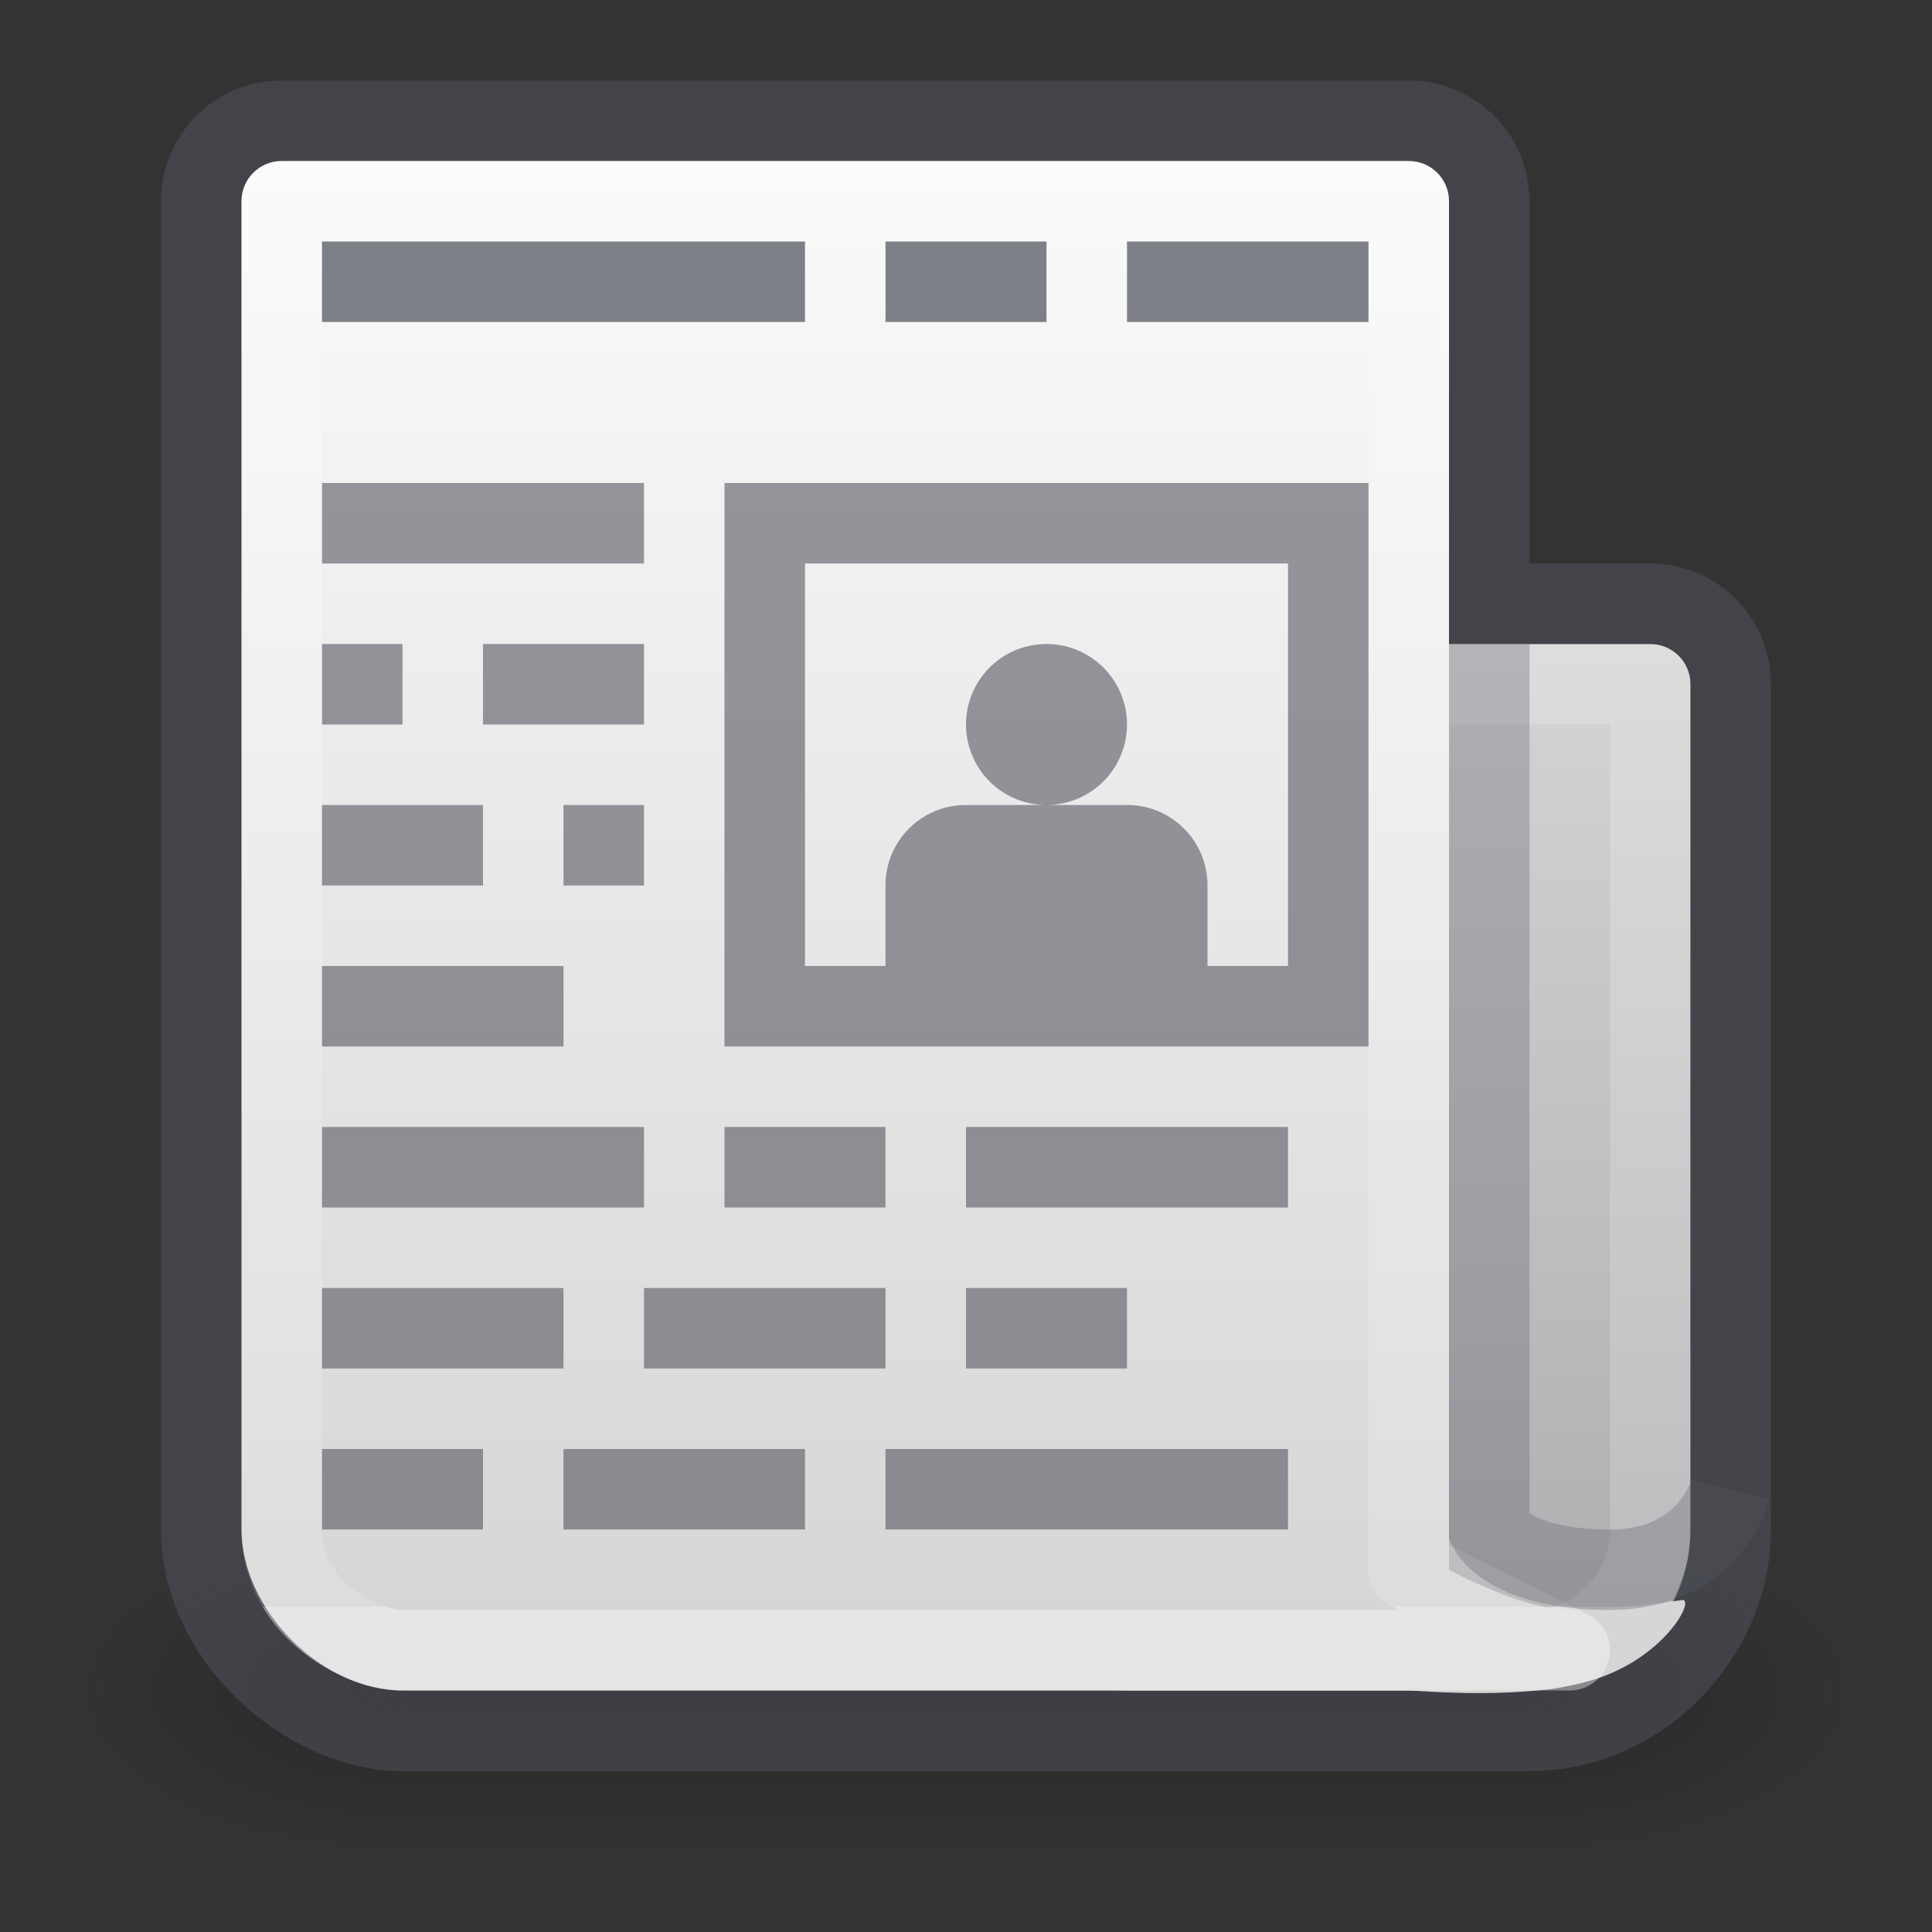 <?xml version="1.0" encoding="UTF-8" standalone="no"?>
<svg
   xmlns:dc="http://purl.org/dc/elements/1.1/"
   xmlns:cc="http://creativecommons.org/ns#"
   xmlns:rdf="http://www.w3.org/1999/02/22-rdf-syntax-ns#"
   xmlns:svg="http://www.w3.org/2000/svg"
   xmlns="http://www.w3.org/2000/svg"
   xmlns:xlink="http://www.w3.org/1999/xlink"
   version="1.1"
   id="svg4942"
   height="24"
   width="24">
  <rect width="100%" height="100%" fill="#333333" stroke="none"/>
  <defs
     id="defs4944">
    <linearGradient
       id="linearGradient898">
      <stop
         id="stop894"
         style="stop-color:#fafafa;stop-opacity:1"
         offset="0" />
      <stop
         id="stop896"
         style="stop-color:#d4d4d4;stop-opacity:1"
         offset="1" />
    </linearGradient>
    <linearGradient
       gradientTransform="matrix(0.373,0,0,0.373,-0.294,-368.228)"
       gradientUnits="userSpaceOnUse"
       y2="1046.521"
       x2="50.447"
       y1="1011.658"
       x1="50.447"
       id="linearGradient4899"
       xlink:href="#linearGradient3994-617-9-9" />
    <linearGradient
       id="linearGradient3994-617-9-9">
      <stop
         offset="0"
         style="stop-color:#d4d4d4;stop-opacity:1"
         id="stop4324-9-7" />
      <stop
         offset="1"
         style="stop-color:#abacae;stop-opacity:1"
         id="stop4326-1-1" />
    </linearGradient>
    <linearGradient
       id="linearGradient3688-166-749-654">
      <stop
         offset="0"
         style="stop-color:#181818;stop-opacity:1"
         id="stop3088" />
      <stop
         offset="1"
         style="stop-color:#181818;stop-opacity:0"
         id="stop3090" />
    </linearGradient>
    <linearGradient
       id="linearGradient3688-464-309-604">
      <stop
         offset="0"
         style="stop-color:#181818;stop-opacity:1"
         id="stop3094" />
      <stop
         offset="1"
         style="stop-color:#181818;stop-opacity:0"
         id="stop3096" />
    </linearGradient>
    <linearGradient
       id="linearGradient3702-501-757-795">
      <stop
         offset="0"
         style="stop-color:#181818;stop-opacity:0"
         id="stop3100" />
      <stop
         offset="0.5"
         style="stop-color:#181818;stop-opacity:1"
         id="stop3102" />
      <stop
         offset="1"
         style="stop-color:#181818;stop-opacity:0"
         id="stop3104" />
    </linearGradient>
    <linearGradient
       y2="39.999"
       x2="25.058"
       y1="47.028"
       x1="25.058"
       gradientTransform="matrix(0.5,0,0,0.571,-0.033,1025.505)"
       gradientUnits="userSpaceOnUse"
       id="linearGradient6854"
       xlink:href="#linearGradient3702-501-757-795" />
    <radialGradient
       r="2.5"
       fy="43.5"
       fx="4.993"
       cy="43.5"
       cx="4.993"
       gradientTransform="matrix(1.582,0,0,0.8,-12.851,-1085.162)"
       gradientUnits="userSpaceOnUse"
       id="radialGradient6857"
       xlink:href="#linearGradient3688-464-309-604" />
    <radialGradient
       r="2.5"
       fy="43.5"
       fx="4.996"
       cy="43.5"
       cx="4.996"
       gradientTransform="matrix(1.603,2.1079247e-7,-4.1092973e-8,0.8,10.991,1015.562)"
       gradientUnits="userSpaceOnUse"
       id="radialGradient6860"
       xlink:href="#linearGradient3688-166-749-654" />
    <linearGradient
       x1="24"
       y1="8.782"
       x2="24"
       y2="50.081"
       id="linearGradient5397"
       xlink:href="#linearGradient3924-64"
       gradientUnits="userSpaceOnUse"
       gradientTransform="matrix(0.459,0,0,0.459,-2.027,-2.027)" />
    <linearGradient
       id="linearGradient3924-64">
      <stop
         id="stop3926-3-6"
         style="stop-color:#ffffff;stop-opacity:1"
         offset="0" />
      <stop
         id="stop3928-0"
         style="stop-color:#ffffff;stop-opacity:0.235"
         offset="0" />
      <stop
         id="stop3930-3-59"
         style="stop-color:#ffffff;stop-opacity:0.157"
         offset="1" />
      <stop
         id="stop3932-0"
         style="stop-color:#ffffff;stop-opacity:0.392"
         offset="1" />
    </linearGradient>
    <linearGradient
       xlink:href="#linearGradient898"
       id="linearGradient885"
       gradientUnits="userSpaceOnUse"
       gradientTransform="matrix(0.373,0,0,0.373,-0.294,-368.228)"
       x1="33"
       y1="995.567"
       x2="33"
       y2="1046.521" />
    <linearGradient
       xlink:href="#linearGradient3924-64"
       id="linearGradient953"
       gradientUnits="userSpaceOnUse"
       gradientTransform="matrix(0.459,0,0,0.459,-2.027,-2.027)"
       x1="24"
       y1="8.782"
       x2="24"
       y2="50.081" />
  </defs>
  <g
     transform="translate(0,-1)"
     id="g990">
    <g
       style="opacity:0.4"
       transform="translate(0,-1028.362)"
       id="g6862">
      <rect
         style="opacity:1;fill:url(#radialGradient6860);fill-opacity:1;stroke:none"
         id="rect2801"
         y="1048.362"
         x="19"
         height="4"
         width="4" />
      <rect
         style="opacity:1;fill:url(#radialGradient6857);fill-opacity:1;stroke:none"
         id="rect3696"
         transform="scale(-1)"
         y="-1052.362"
         x="-5"
         height="4"
         width="4" />
      <rect
         style="opacity:1;fill:url(#linearGradient6854);fill-opacity:1;stroke:none;stroke-width:1"
         id="rect3700"
         y="1048.362"
         x="5"
         height="4"
         width="14" />
    </g>
    <path
       id="rect868"
       d="M 12.5,9 C 12.223,9 12,9.223 12,9.5 V 18 18.5 20 c 0,1.108 0.892,2 2,2 h 5 c 1.108,0 2,-0.892 2,-2 V 18.5 18 9.5 C 21,9.223 20.777,9 20.5,9 Z"
       style="fill:url(#linearGradient4899);stroke:none" />
    <path
       id="rect870"
       d="m 12.5,9.5 v 1.5 7 2 c 0,0.831 0.669,1.5 1.5,1.5 h 5 c 0.831,0 1.5,-0.669 1.5,-1.5 V 18 11 9.5 H 19 14 Z"
       style="opacity:1;vector-effect:none;fill:none;fill-opacity:1;stroke:url(#linearGradient953);stroke-width:1;stroke-linecap:round;stroke-linejoin:round;stroke-miterlimit:4;stroke-dasharray:none;stroke-dashoffset:0;stroke-opacity:1" />
    <path
       id="rect866"
       d="m 3.5,2.5 c -0.554,0 -1,0.446 -1,1 V 20 c 0,1.344 1.312,2.5 2.5,2.5 h 7.5 5 1.5 c 1.414,0 2.5,-1.219 2.5,-2.5 V 9.5 c 0,-0.554 -0.446,-1 -1,-1 h -2 v -5 c 0,-0.554 -0.446,-1 -1,-1 z"
       style="opacity:0.5;fill:none;stroke:#555761;stroke-width:1;stroke-linecap:round;stroke-linejoin:miter;stroke-miterlimit:4;stroke-dasharray:none;stroke-opacity:1" />
    <path
       id="rect4897"
       d="M 3.5,3 C 3.223,3 3,3.223 3,3.5 V 18 19.516 20 c 0,1 1,2 2,2 H 5.293 10 17.5 c 0.139,0 1.473,0.134 2.324,-0.143 0.851,-0.277 1.22,-0.964 1.082,-0.982 0,0 -0.82,0.125 -1.406,0.125 C 18.914,21 18,20.5 18,20.5 V 3.5 C 18,3.223 17.777,3 17.5,3 Z"
       style="fill:url(#linearGradient885);stroke:none" />
    <path
       id="rect4935"
       d="m 3.5,3.5 h 14 v 17 l 2,1 H 17.5 5 C 4.5,21.5 3.5,21 3.5,20 Z"
       style="opacity:1;vector-effect:none;fill:none;fill-opacity:1;stroke:url(#linearGradient5397);stroke-width:1;stroke-linecap:round;stroke-linejoin:round;stroke-miterlimit:4;stroke-dasharray:none;stroke-dashoffset:0;stroke-opacity:1" />
    <path
       id="path900"
       d="m 18.5,9 v 11 c 0,0 0.25,0.5 1.5,0.5 1.25,0 1.5,-1 1.5,-1"
       style="opacity:0.3;fill:none;stroke:#555761;stroke-width:1px;stroke-linecap:butt;stroke-linejoin:miter;stroke-opacity:1" />
    <rect
       y="7.5"
       x="9.5"
       height="6"
       width="7"
       id="rect904"
       style="opacity:0.6;vector-effect:none;fill:none;fill-opacity:1;stroke:#555761;stroke-width:1;stroke-linecap:round;stroke-linejoin:miter;stroke-miterlimit:4;stroke-dasharray:none;stroke-dashoffset:0;stroke-opacity:1" />
    <path
       id="path906"
       d="M 4,7.5 H 8"
       style="opacity:0.6;fill:none;stroke:#555761;stroke-width:1px;stroke-linecap:butt;stroke-linejoin:miter;stroke-opacity:1" />
    <path
       id="path908"
       d="M 4,9.5 H 5"
       style="opacity:0.6;fill:none;stroke:#555761;stroke-width:1px;stroke-linecap:butt;stroke-linejoin:miter;stroke-opacity:1" />
    <path
       id="path910"
       d="M 6,9.5 H 8"
       style="opacity:0.6;fill:none;stroke:#555761;stroke-width:1px;stroke-linecap:butt;stroke-linejoin:miter;stroke-opacity:1" />
    <path
       id="path912"
       d="M 4,11.5 H 6"
       style="opacity:0.6;fill:none;stroke:#555761;stroke-width:1px;stroke-linecap:butt;stroke-linejoin:miter;stroke-opacity:1" />
    <path
       id="path914"
       d="M 7,11.5 H 8"
       style="opacity:0.6;fill:none;stroke:#555761;stroke-width:1px;stroke-linecap:butt;stroke-linejoin:miter;stroke-opacity:1" />
    <path
       id="path916"
       d="M 4,13.5 H 7"
       style="opacity:0.6;fill:none;stroke:#555761;stroke-width:1px;stroke-linecap:butt;stroke-linejoin:miter;stroke-opacity:1" />
    <path
       id="path918"
       d="M 4,15.5 H 8"
       style="opacity:0.6;fill:none;stroke:#555761;stroke-width:1px;stroke-linecap:butt;stroke-linejoin:miter;stroke-opacity:1" />
    <path
       id="path920"
       d="m 9,15.5 h 2"
       style="opacity:0.6;fill:none;stroke:#555761;stroke-width:1px;stroke-linecap:butt;stroke-linejoin:miter;stroke-opacity:1" />
    <path
       id="path922"
       d="m 12,15.5 h 4"
       style="opacity:0.6;fill:none;stroke:#555761;stroke-width:1px;stroke-linecap:butt;stroke-linejoin:miter;stroke-opacity:1" />
    <path
       id="path924"
       d="M 4,17.5 H 7"
       style="opacity:0.6;fill:none;stroke:#555761;stroke-width:1px;stroke-linecap:butt;stroke-linejoin:miter;stroke-opacity:1" />
    <path
       id="path926"
       d="m 8,17.5 h 3"
       style="opacity:0.6;fill:none;stroke:#555761;stroke-width:1px;stroke-linecap:butt;stroke-linejoin:miter;stroke-opacity:1" />
    <path
       id="path928"
       d="m 12,17.5 h 2"
       style="opacity:0.6;fill:none;stroke:#555761;stroke-width:1px;stroke-linecap:butt;stroke-linejoin:miter;stroke-opacity:1" />
    <path
       id="path930"
       d="M 4,19.5 H 6"
       style="opacity:0.6;fill:none;stroke:#555761;stroke-width:1px;stroke-linecap:butt;stroke-linejoin:miter;stroke-opacity:1" />
    <path
       id="path932"
       d="m 7,19.5 h 3"
       style="opacity:0.6;fill:none;stroke:#555761;stroke-width:1px;stroke-linecap:butt;stroke-linejoin:miter;stroke-opacity:1" />
    <path
       id="path934"
       d="m 11,19.5 h 5"
       style="opacity:0.6;fill:none;stroke:#555761;stroke-width:1px;stroke-linecap:butt;stroke-linejoin:miter;stroke-opacity:1" />
    <path
       id="path936"
       d="m 4,4.5 h 6"
       style="fill:none;stroke:#7e8087;stroke-width:1px;stroke-linecap:butt;stroke-linejoin:miter;stroke-opacity:1" />
    <path
       id="path938"
       d="m 11,4.5 h 2"
       style="fill:none;stroke:#7e8087;stroke-width:1px;stroke-linecap:butt;stroke-linejoin:miter;stroke-opacity:1" />
    <path
       id="path940"
       d="m 14,4.5 h 3"
       style="fill:none;stroke:#7e8087;stroke-width:1px;stroke-linecap:butt;stroke-linejoin:miter;stroke-opacity:1" />
    <path
       id="path942"
       d="m 13,9 a 1,1 0 0 0 -1,1 1,1 0 0 0 1,1 1,1 0 0 0 1,-1 1,1 0 0 0 -1,-1 z m 0,2 h -1 c -0.554,0 -1,0.446 -1,1 v 1 h 1 2 1 v -1 c 0,-0.554 -0.446,-1 -1,-1 z"
       style="opacity:0.6;vector-effect:none;fill:#555761;fill-opacity:1;stroke:none;stroke-width:1;stroke-linecap:round;stroke-linejoin:miter;stroke-miterlimit:4;stroke-dasharray:none;stroke-dashoffset:0;stroke-opacity:1" />
  </g>
</svg>
